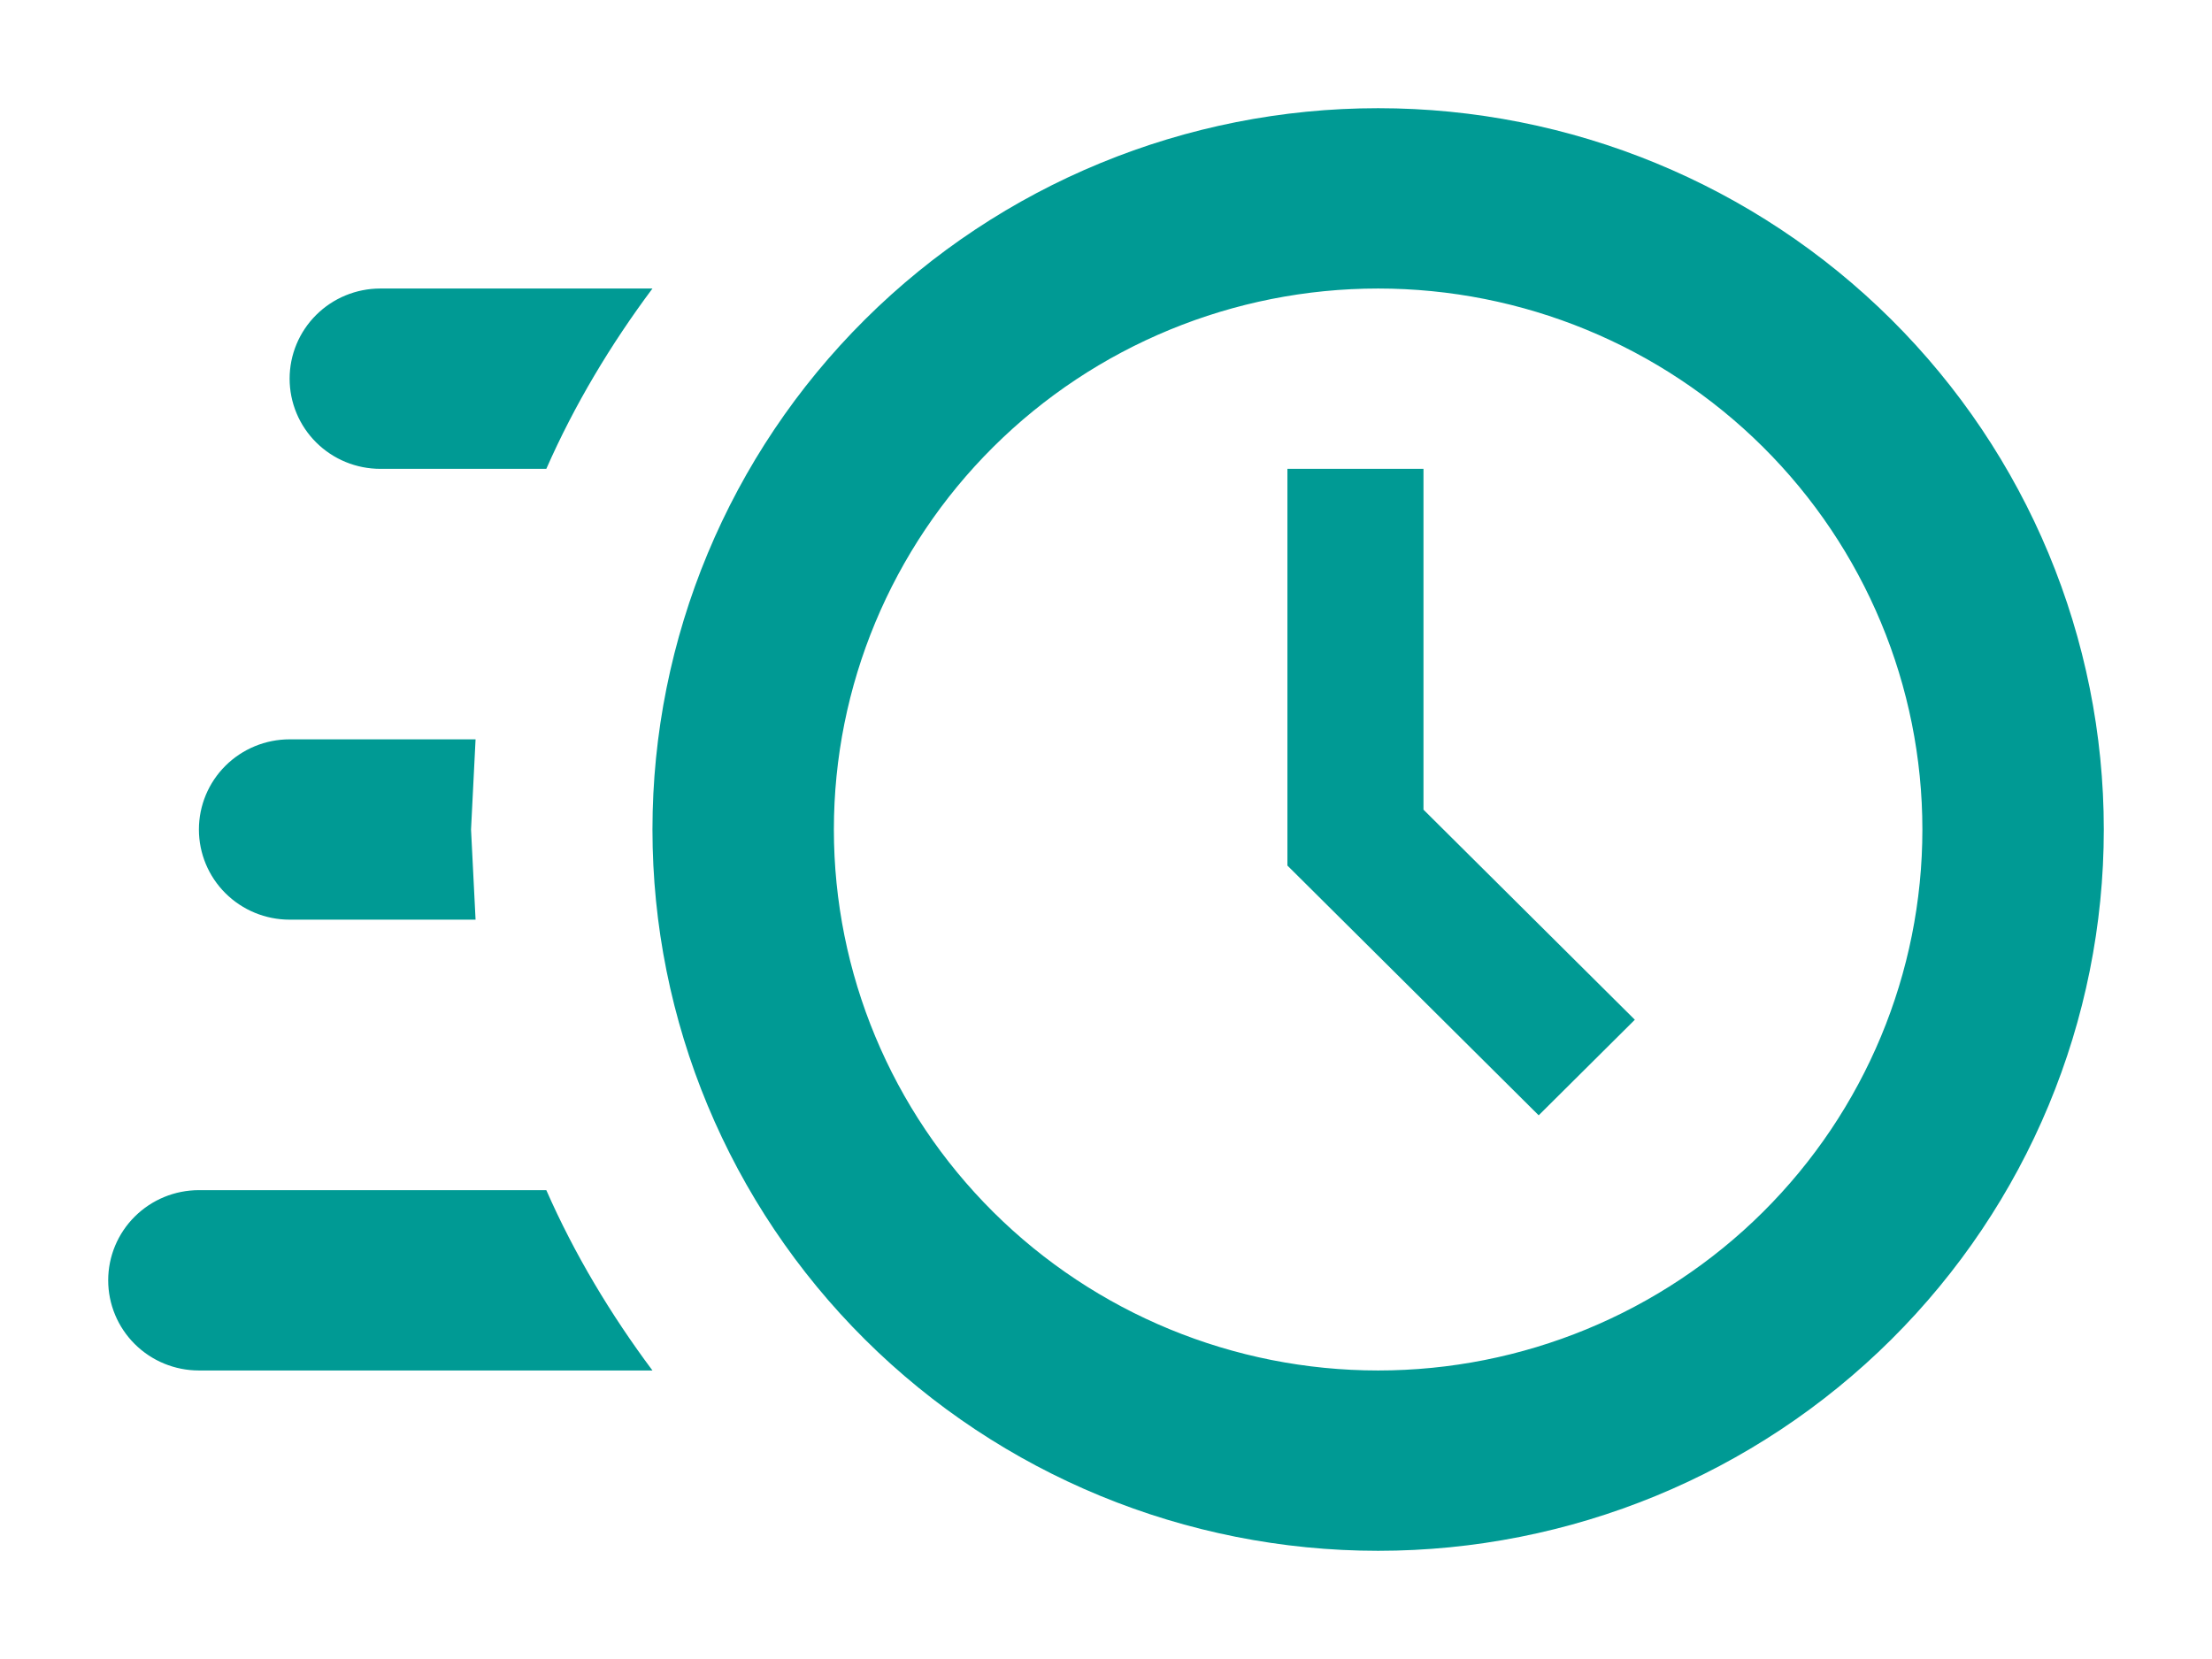 <svg width="184" height="138" viewBox="0 0 184 138" fill="none" xmlns="http://www.w3.org/2000/svg">
<g filter="url(#filter0_d_2011_1850)">
<path d="M108.636 4C124.646 4 140 10.321 151.32 21.574C162.64 32.826 169 48.087 169 64C169 79.913 162.64 95.174 151.32 106.426C140 117.679 124.646 124 108.636 124C92.627 124 77.273 117.679 65.953 106.426C54.633 95.174 48.273 79.913 48.273 64C48.273 48.087 54.633 32.826 65.953 21.574C77.273 10.321 92.627 4 108.636 4ZM108.636 19C96.629 19 85.114 23.741 76.624 32.18C68.133 40.619 63.364 52.065 63.364 64C63.364 75.935 68.133 87.381 76.624 95.82C85.114 104.259 96.629 109 108.636 109C120.643 109 132.159 104.259 140.649 95.82C149.139 87.381 153.909 75.935 153.909 64C153.909 52.065 149.139 40.619 140.649 32.18C132.159 23.741 120.643 19 108.636 19ZM101.091 34H112.409V62.35L129.99 79.825L121.992 87.775L101.091 67V34ZM10.546 109C8.544 109 6.625 108.21 5.21 106.803C3.795 105.397 3 103.489 3 101.5C3 99.511 3.795 97.603 5.21 96.197C6.625 94.79 8.544 94 10.546 94H39.444C41.784 99.325 44.802 104.35 48.273 109H10.546ZM18.091 71.5C16.09 71.5 14.171 70.71 12.755 69.303C11.34 67.897 10.546 65.989 10.546 64C10.546 62.011 11.34 60.103 12.755 58.697C14.171 57.29 16.09 56.5 18.091 56.5H33.559L33.182 64L33.559 71.5H18.091ZM25.636 34C23.635 34 21.716 33.21 20.301 31.803C18.886 30.397 18.091 28.489 18.091 26.5C18.091 24.511 18.886 22.603 20.301 21.197C21.716 19.79 23.635 19 25.636 19H48.273C44.802 23.65 41.784 28.675 39.444 34H25.636Z" fill="#009A94"/>
</g>
<defs>
<filter id="filter0_d_2011_1850" x="0.1" y="0.1" width="183.8" height="137.8" filterUnits="userSpaceOnUse" color-interpolation-filters="sRGB">
<feFlood flood-opacity="0" result="BackgroundImageFix"/>
<feColorMatrix in="SourceAlpha" type="matrix" values="0 0 0 0 0 0 0 0 0 0 0 0 0 0 0 0 0 0 127 0" result="hardAlpha"/>
<feOffset dx="6" dy="5"/>
<feGaussianBlur stdDeviation="4.45"/>
<feComposite in2="hardAlpha" operator="out"/>
<feColorMatrix type="matrix" values="0 0 0 0 0 0 0 0 0 0.604 0 0 0 0 0.58 0 0 0 0.4 0"/>
<feBlend mode="normal" in2="BackgroundImageFix" result="effect1_dropShadow_2011_1850"/>
<feBlend mode="normal" in="SourceGraphic" in2="effect1_dropShadow_2011_1850" result="shape"/>
</filter>
</defs>
</svg>
